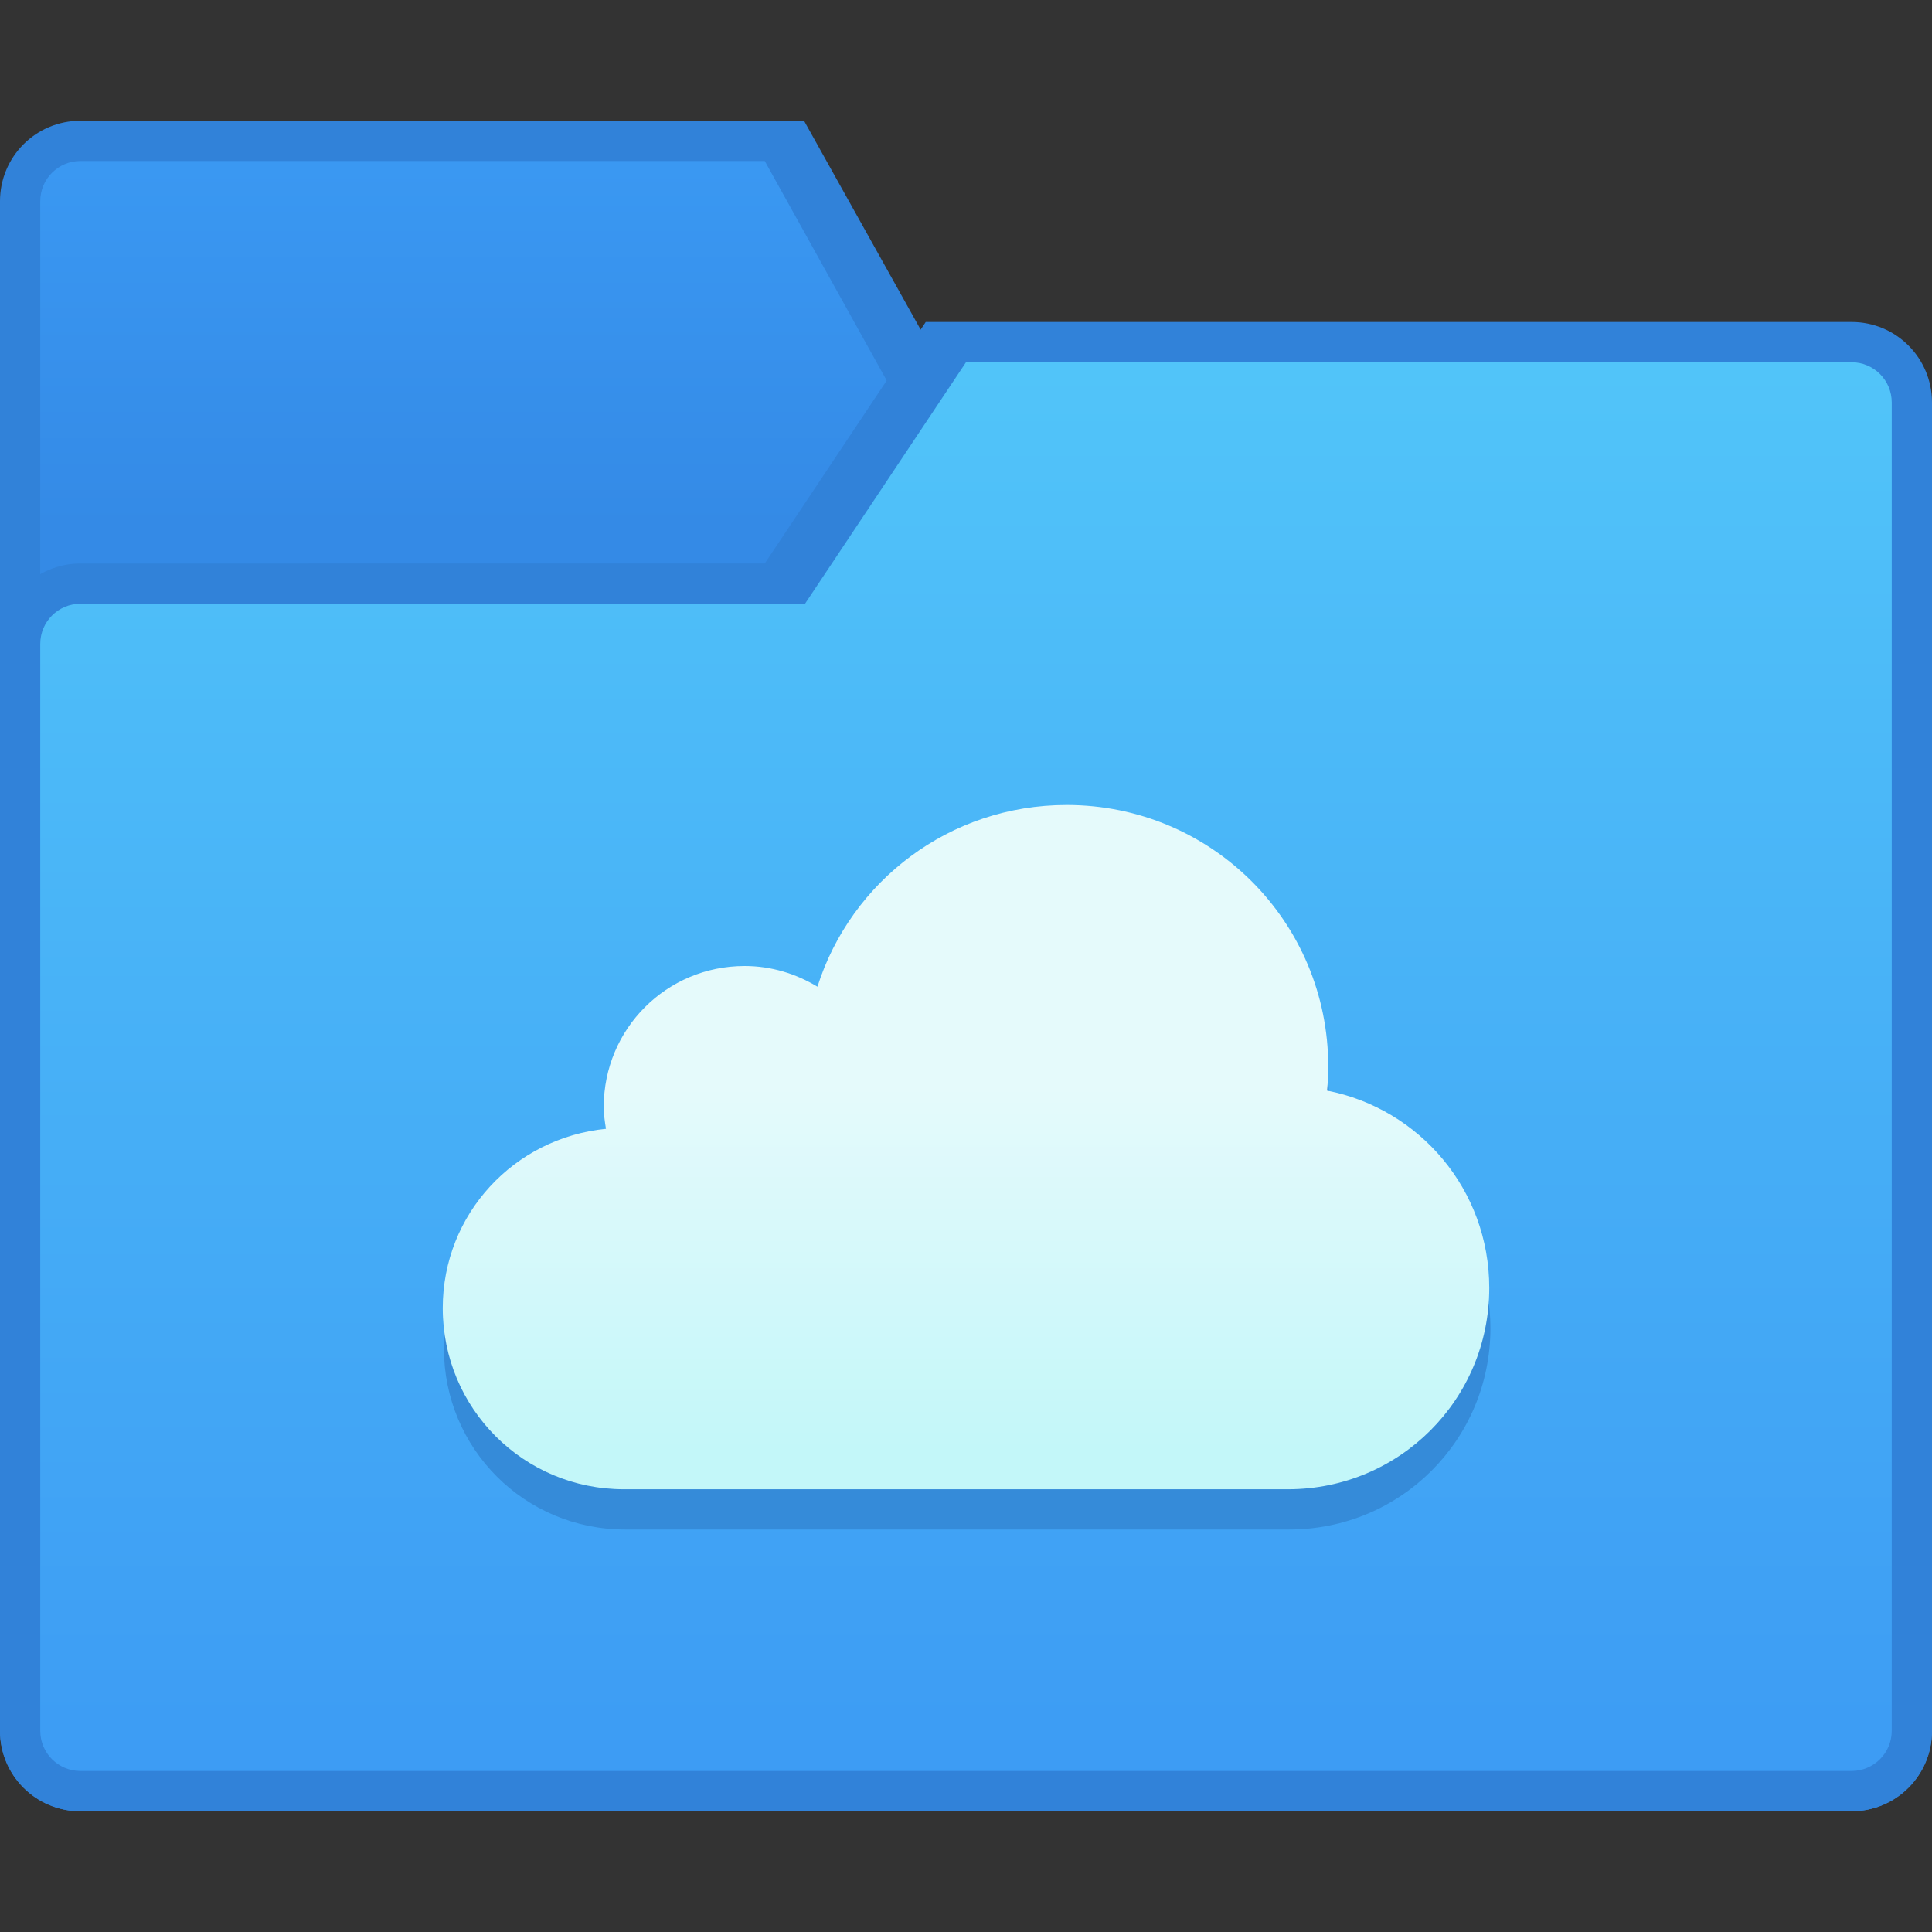 <svg xmlns="http://www.w3.org/2000/svg" xmlns:svg="http://www.w3.org/2000/svg" xmlns:xlink="http://www.w3.org/1999/xlink" id="svg8" width="48" height="48" version="1.1" viewBox="0 0 48 48"><rect x="0" y="0" width="48" height="48" fill="#333333" stroke="none"/><title id="title7895">Antu icon Theme</title><defs id="defs2"><linearGradient id="linearGradient9532" x1="82.815" x2="82.815" y1="285.358" y2="276.098" gradientTransform="matrix(3.78,0,0,3.78,-328,-756.87)" gradientUnits="userSpaceOnUse" xlink:href="#linearGradient9530"/><linearGradient id="linearGradient9530"><stop id="stop9526" offset="0" stop-color="#3c9bf3" stop-opacity="1"/><stop id="stop9528" offset="1" stop-color="#51c4f9" stop-opacity="1"/></linearGradient><linearGradient id="linearGradient4549" x1="26" x2="26" y1="36" y2="27" gradientTransform="translate(-40,277.65)" gradientUnits="userSpaceOnUse" xlink:href="#linearGradient4547"/><linearGradient id="linearGradient4547"><stop id="stop4543" offset="0" stop-color="#c3f7f9" stop-opacity="1"/><stop id="stop4545" offset="1" stop-color="#e5fafb" stop-opacity="1"/></linearGradient><linearGradient id="linearGradient9540" x1="78.846" x2="78.846" y1="277.156" y2="274.775" gradientTransform="matrix(3.78,0,0,3.78,-328,-756.87)" gradientUnits="userSpaceOnUse" xlink:href="#linearGradient9538"/><linearGradient id="linearGradient9538"><stop id="stop9534" offset="0" stop-color="#348ae6" stop-opacity="1"/><stop id="stop9536" offset="1" stop-color="#3a98f2" stop-opacity="1"/></linearGradient></defs><g id="layer1" transform="translate(0,-266.65)"><g id="g5276" transform="translate(40,-11)"><path id="rect9183-4" fill="#3182d9" fill-opacity="1" stroke="none" stroke-opacity="1" stroke-width="1" d="m -38,280.65 h 17.976 l 5.024,9 H 6 c 1.108,0 2,0.892 2,2 v 29 c 0,1.108 -0.892,2 -2,2 h -44 c -1.108,0 -2,-0.892 -2,-2 v -38 c 0,-1.108 0.892,-2 2,-2 z" opacity="1"/><path id="rect9186-7" fill="url(#linearGradient9540)" fill-opacity="1" stroke="none" stroke-opacity="1" stroke-width="1" d="m -38,281.65 h 17 l 5,9 H 6 c 0.554,-4e-5 1,0.446 1,1 v 29 c 0,0.554 -0.446,1 -1,1 h -44 c -0.554,0 -1,-0.446 -1,-1 v -38 c 0,-0.554 0.446,-1 1,-1 z" opacity="1"/><path id="rect9175-4" fill="#3182d9" fill-opacity="1" stroke="none" stroke-opacity="1" stroke-width="1" d="m -38,291.65 17,-4e-5 4,-6 23,4e-5 c 1.108,0 2,0.892 2,2 v 33 c 0,1.108 -0.892,2 -2,2 H -38 C -39.108,322.65 -40,321.758 -40,320.65 v -27 c 0,-1.108 0.892,-2 2,-2 z" opacity="1"/><path id="rect9179-4" fill="url(#linearGradient9532)" fill-opacity="1" stroke="none" stroke-opacity="1" stroke-width="1" d="m -38,292.65 18,-4e-5 4,-6 22,8e-5 c 0.554,0 1,0.446 1,1 v 33 c 0,0.554 -0.446,1 -1,1 h -44 c -0.554,0 -1,-0.446 -1,-1 v -27 c 0,-0.554 0.446,-1 1,-1 z" opacity=".99"/><path id="rect4545-9" fill="#358bd9" fill-opacity="1" stroke="none" stroke-dasharray="none" stroke-miterlimit="4" stroke-opacity="1" stroke-width=".3" d="m -13.471,298.65 c -2.907,0 -5.356,1.89 -6.191,4.514 -0.529,-0.32 -1.143,-0.514 -1.809,-0.514 -1.939,0 -3.5,1.561 -3.5,3.5 0,0.187 0.026,0.366 0.055,0.545 -2.279,0.226 -4.055,2.115 -4.055,4.455 0,2.493 2.007,4.5 4.5,4.5 h 0.5 2.1 13.9 c 2.77,0 5,-2.23 5,-5 0,-2.437 -1.728,-4.454 -4.029,-4.904 0.018,-0.197 0.029,-0.394 0.029,-0.596 0,-3.601 -2.899,-6.5 -6.5,-6.5 z" opacity="1"/><path id="rect4545" fill="url(#linearGradient4549)" fill-opacity="1" stroke="none" stroke-dasharray="none" stroke-miterlimit="4" stroke-opacity="1" stroke-width=".3" d="m -13.5,297.65 c -2.907,0 -5.356,1.89 -6.191,4.514 -0.529,-0.32 -1.143,-0.514 -1.809,-0.514 -1.939,0 -3.5,1.561 -3.5,3.5 0,0.187 0.026,0.366 0.055,0.545 C -27.224,305.921 -29,307.81 -29,310.15 c 0,2.493 2.007,4.5 4.5,4.5 H -24 -21.9 -8 c 2.77,0 5,-2.23 5,-5 0,-2.437 -1.728,-4.454 -4.029,-4.904 0.018,-0.197 0.029,-0.394 0.029,-0.596 0,-3.601 -2.899,-6.5 -6.5,-6.5 z" opacity="1"/></g></g></svg>